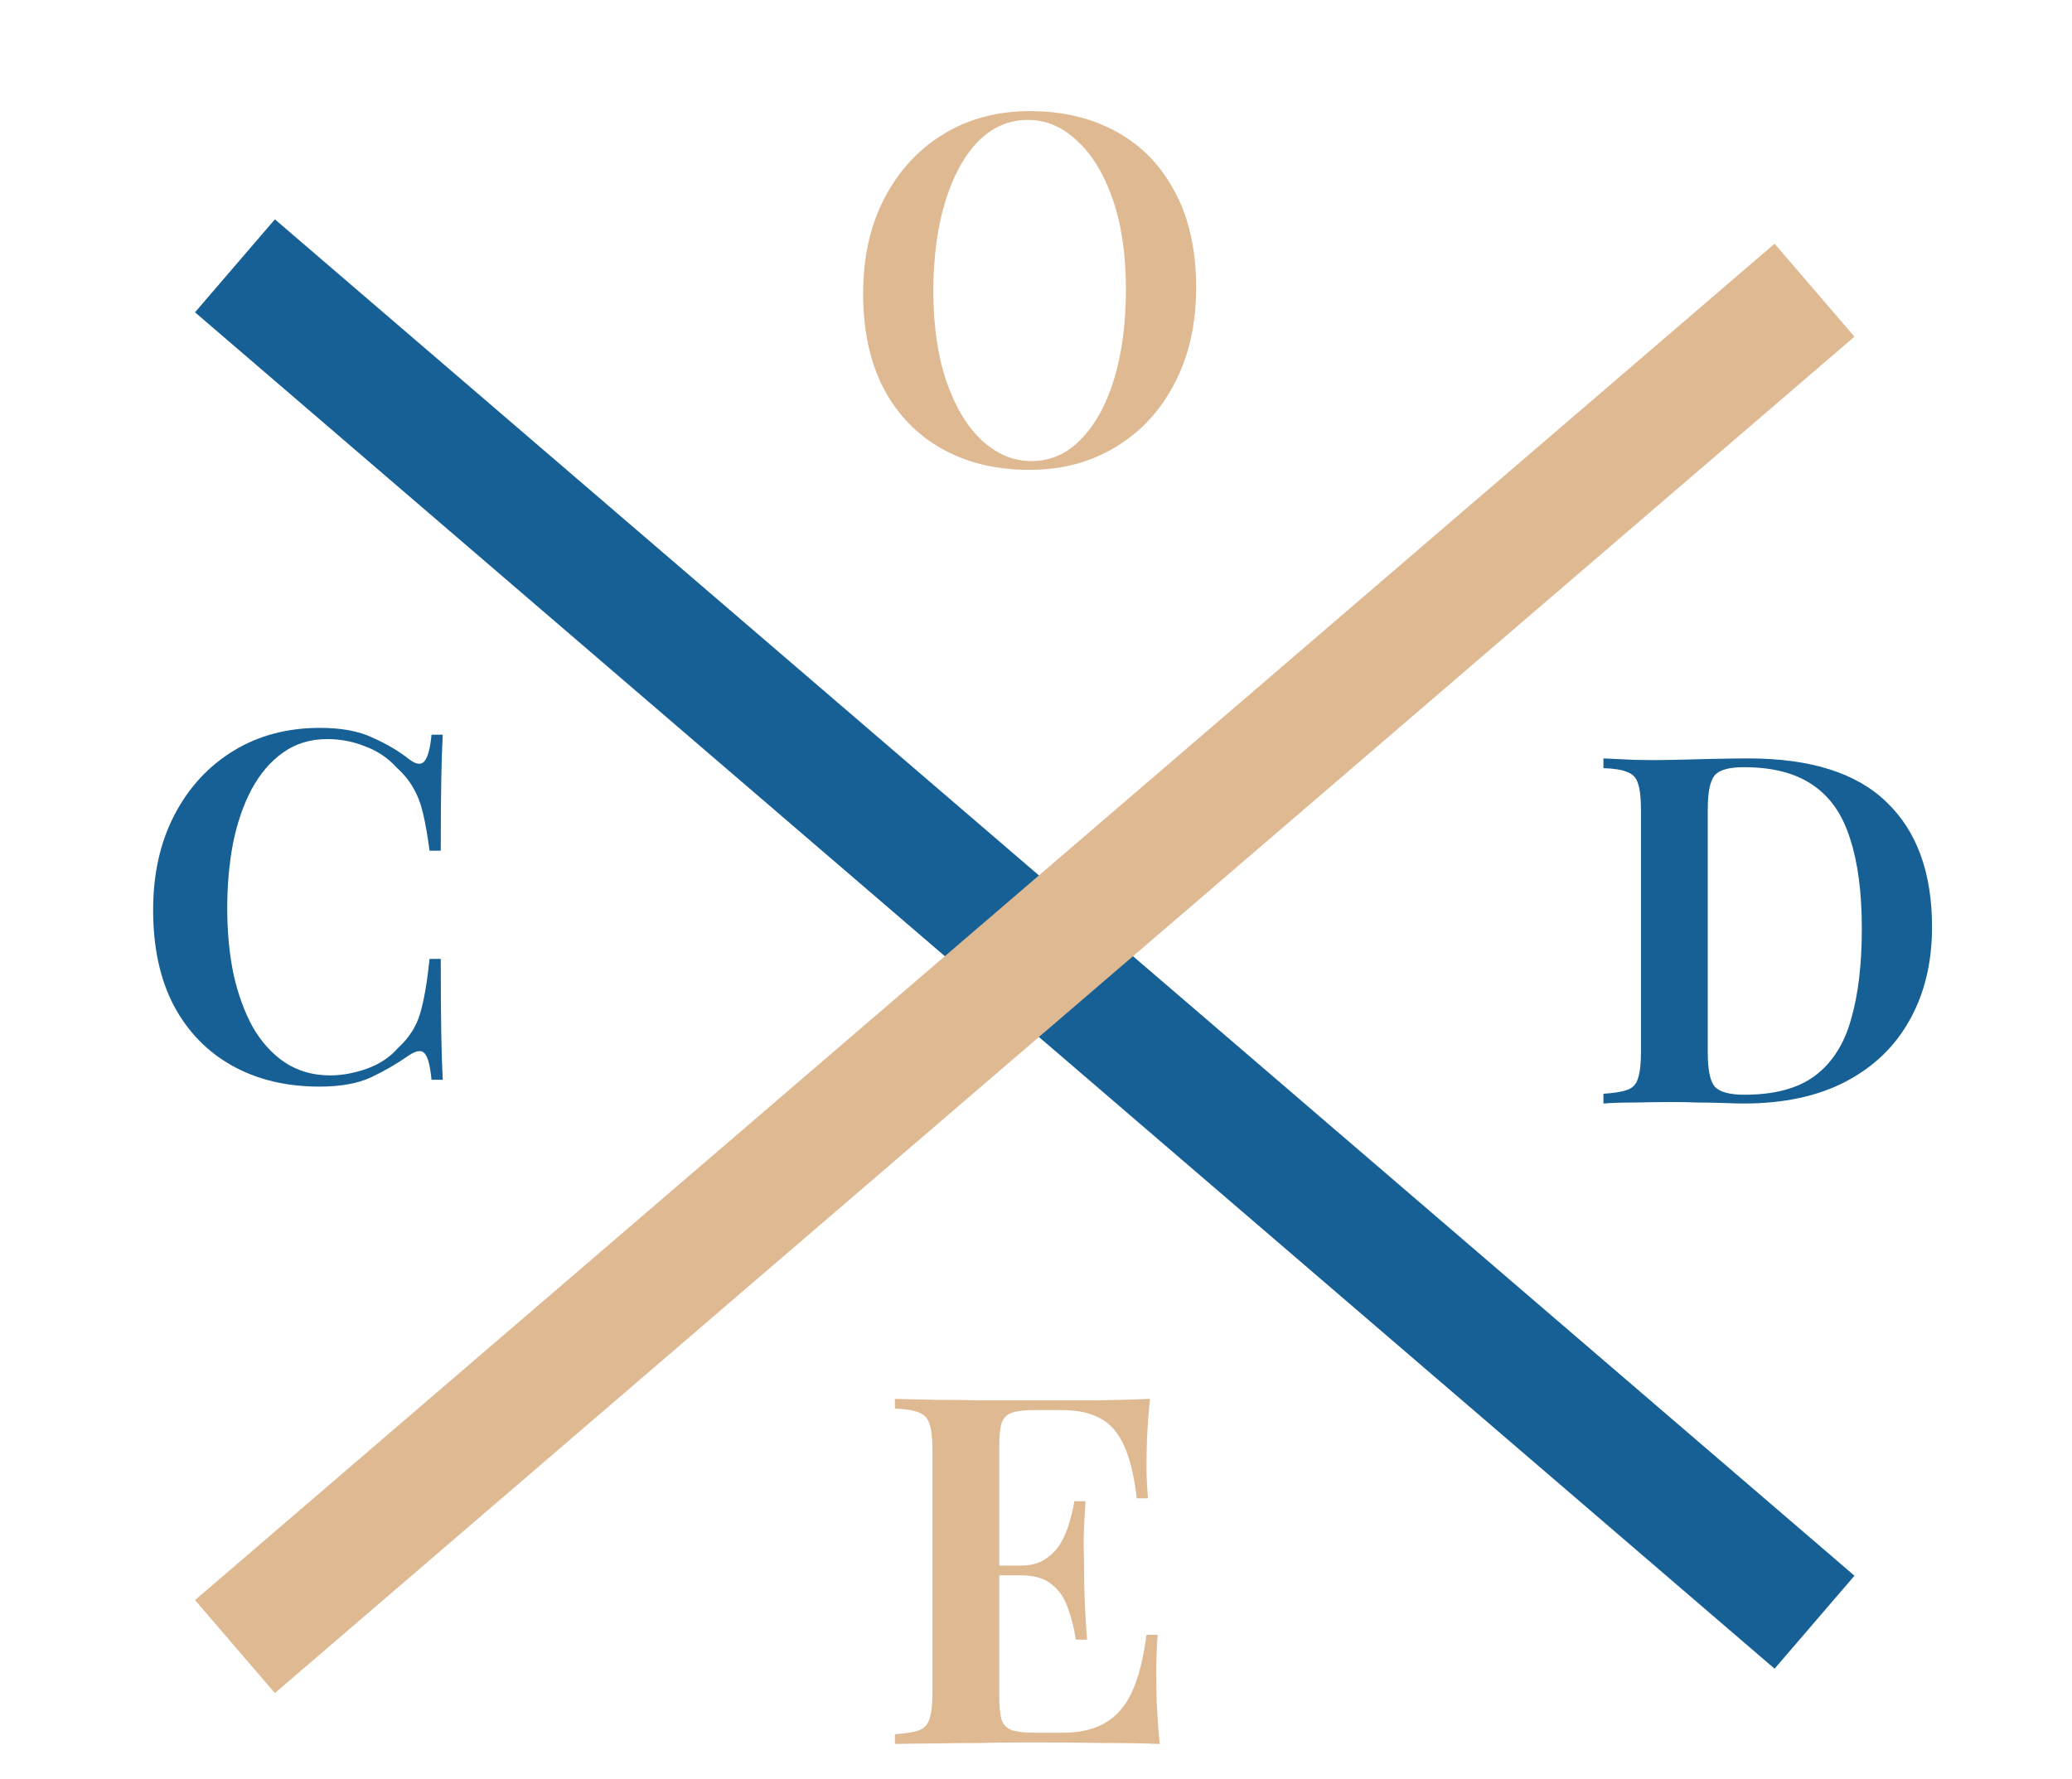 <svg width="85" height="73" viewBox="0 0 85 73" fill="none" xmlns="http://www.w3.org/2000/svg">
<path d="M13.122 29.867C14.002 29.867 14.722 30 15.282 30.267C15.855 30.52 16.362 30.82 16.802 31.167C17.068 31.367 17.268 31.393 17.402 31.247C17.548 31.087 17.648 30.72 17.702 30.147H18.162C18.135 30.653 18.115 31.273 18.102 32.007C18.088 32.74 18.082 33.707 18.082 34.907H17.622C17.542 34.307 17.455 33.807 17.362 33.407C17.268 32.993 17.135 32.64 16.962 32.347C16.802 32.053 16.575 31.773 16.282 31.507C15.922 31.107 15.488 30.813 14.982 30.627C14.488 30.427 13.968 30.327 13.422 30.327C12.728 30.327 12.122 30.513 11.602 30.887C11.095 31.247 10.668 31.747 10.322 32.387C9.988 33.013 9.735 33.747 9.562 34.587C9.402 35.427 9.322 36.32 9.322 37.267C9.322 38.24 9.408 39.147 9.582 39.987C9.768 40.813 10.035 41.54 10.382 42.167C10.742 42.78 11.182 43.26 11.702 43.607C12.235 43.953 12.848 44.127 13.542 44.127C14.035 44.127 14.542 44.033 15.062 43.847C15.582 43.66 16.008 43.373 16.342 42.987C16.782 42.587 17.082 42.113 17.242 41.567C17.402 41.007 17.528 40.267 17.622 39.347H18.082C18.082 40.6 18.088 41.613 18.102 42.387C18.115 43.147 18.135 43.787 18.162 44.307H17.702C17.648 43.733 17.555 43.373 17.422 43.227C17.302 43.08 17.095 43.1 16.802 43.287C16.308 43.633 15.782 43.94 15.222 44.207C14.675 44.46 13.968 44.587 13.102 44.587C11.742 44.587 10.548 44.3 9.522 43.727C8.495 43.153 7.695 42.327 7.122 41.247C6.562 40.167 6.282 38.867 6.282 37.347C6.282 35.853 6.575 34.547 7.162 33.427C7.748 32.307 8.555 31.433 9.582 30.807C10.608 30.18 11.788 29.867 13.122 29.867Z" fill="#166095"/>
<path d="M47.173 57.4C47.12 57.947 47.08 58.48 47.053 59C47.039 59.507 47.033 59.893 47.033 60.16C47.033 60.413 47.039 60.66 47.053 60.9C47.066 61.127 47.08 61.32 47.093 61.48H46.633C46.526 60.56 46.353 59.84 46.113 59.32C45.873 58.787 45.546 58.413 45.133 58.2C44.733 57.973 44.206 57.86 43.553 57.86H42.453C42.053 57.86 41.746 57.893 41.533 57.96C41.319 58.027 41.173 58.167 41.093 58.38C41.026 58.593 40.993 58.92 40.993 59.36V69.6C40.993 70.027 41.026 70.353 41.093 70.58C41.173 70.793 41.319 70.933 41.533 71C41.746 71.067 42.053 71.1 42.453 71.1H43.593C44.273 71.1 44.84 70.973 45.293 70.72C45.76 70.467 46.133 70.053 46.413 69.48C46.693 68.893 46.9 68.093 47.033 67.08H47.493C47.453 67.493 47.433 68.027 47.433 68.68C47.433 68.96 47.44 69.367 47.453 69.9C47.48 70.433 47.52 70.987 47.573 71.56C46.893 71.533 46.126 71.52 45.273 71.52C44.419 71.507 43.66 71.5 42.993 71.5C42.686 71.5 42.279 71.5 41.773 71.5C41.279 71.5 40.739 71.507 40.153 71.52C39.58 71.52 38.993 71.527 38.393 71.54C37.806 71.54 37.246 71.547 36.713 71.56V71.16C37.153 71.133 37.48 71.08 37.693 71C37.919 70.92 38.066 70.76 38.133 70.52C38.213 70.28 38.253 69.92 38.253 69.44V59.52C38.253 59.027 38.213 58.667 38.133 58.44C38.066 58.2 37.919 58.04 37.693 57.96C37.48 57.867 37.153 57.813 36.713 57.8V57.4C37.246 57.413 37.806 57.427 38.393 57.44C38.993 57.44 39.58 57.447 40.153 57.46C40.739 57.46 41.279 57.46 41.773 57.46C42.279 57.46 42.686 57.46 42.993 57.46C43.606 57.46 44.3 57.46 45.073 57.46C45.859 57.447 46.559 57.427 47.173 57.4ZM43.953 64.24C43.953 64.24 43.953 64.307 43.953 64.44C43.953 64.573 43.953 64.64 43.953 64.64H40.393C40.393 64.64 40.393 64.573 40.393 64.44C40.393 64.307 40.393 64.24 40.393 64.24H43.953ZM44.533 61.6C44.48 62.36 44.453 62.94 44.453 63.34C44.466 63.74 44.473 64.107 44.473 64.44C44.473 64.773 44.48 65.14 44.493 65.54C44.506 65.94 44.539 66.52 44.593 67.28H44.133C44.066 66.827 43.959 66.4 43.813 66C43.679 65.587 43.459 65.26 43.153 65.02C42.859 64.767 42.433 64.64 41.873 64.64V64.24C42.286 64.24 42.62 64.153 42.873 63.98C43.139 63.807 43.353 63.587 43.513 63.32C43.673 63.04 43.793 62.753 43.873 62.46C43.966 62.153 44.033 61.867 44.073 61.6H44.533Z" fill="#DEB992"/>
<path d="M71.718 31.12C74.278 31.12 76.172 31.72 77.398 32.92C78.638 34.107 79.258 35.813 79.258 38.04C79.258 39.493 78.952 40.767 78.338 41.86C77.738 42.94 76.865 43.78 75.718 44.38C74.572 44.98 73.178 45.28 71.538 45.28C71.338 45.28 71.065 45.273 70.718 45.26C70.385 45.247 70.032 45.24 69.658 45.24C69.298 45.227 68.965 45.22 68.658 45.22C68.112 45.22 67.578 45.227 67.058 45.24C66.538 45.24 66.112 45.253 65.778 45.28V44.88C66.218 44.853 66.545 44.8 66.758 44.72C66.985 44.64 67.132 44.48 67.198 44.24C67.278 44 67.318 43.64 67.318 43.16V33.24C67.318 32.747 67.278 32.387 67.198 32.16C67.132 31.92 66.985 31.76 66.758 31.68C66.545 31.587 66.218 31.533 65.778 31.52V31.12C66.112 31.133 66.538 31.153 67.058 31.18C67.578 31.193 68.098 31.193 68.618 31.18C69.098 31.167 69.638 31.153 70.238 31.14C70.838 31.127 71.332 31.12 71.718 31.12ZM71.538 31.48C70.925 31.48 70.525 31.593 70.338 31.82C70.152 32.047 70.058 32.507 70.058 33.2V43.2C70.058 43.893 70.152 44.353 70.338 44.58C70.538 44.807 70.945 44.92 71.558 44.92C72.798 44.92 73.765 44.66 74.458 44.14C75.165 43.607 75.658 42.833 75.938 41.82C76.232 40.807 76.378 39.573 76.378 38.12C76.378 36.627 76.218 35.393 75.898 34.42C75.592 33.433 75.085 32.7 74.378 32.22C73.672 31.727 72.725 31.48 71.538 31.48Z" fill="#166095"/>
<path d="M42.249 4.56C43.609 4.56 44.802 4.847 45.829 5.42C46.855 5.993 47.649 6.82 48.209 7.9C48.782 8.967 49.069 10.267 49.069 11.8C49.069 13.293 48.776 14.6 48.189 15.72C47.615 16.84 46.809 17.713 45.769 18.34C44.742 18.967 43.562 19.28 42.229 19.28C40.869 19.28 39.675 18.993 38.649 18.42C37.622 17.847 36.822 17.02 36.249 15.94C35.689 14.86 35.409 13.56 35.409 12.04C35.409 10.547 35.702 9.24 36.289 8.12C36.876 7 37.682 6.127 38.709 5.5C39.736 4.873 40.916 4.56 42.249 4.56ZM42.169 4.92C41.382 4.92 40.696 5.22 40.109 5.82C39.535 6.42 39.089 7.247 38.769 8.3C38.449 9.353 38.289 10.573 38.289 11.96C38.289 13.373 38.469 14.607 38.829 15.66C39.189 16.7 39.675 17.507 40.289 18.08C40.902 18.64 41.575 18.92 42.309 18.92C43.096 18.92 43.776 18.62 44.349 18.02C44.935 17.42 45.389 16.593 45.709 15.54C46.029 14.473 46.189 13.253 46.189 11.88C46.189 10.453 46.009 9.22 45.649 8.18C45.289 7.14 44.802 6.34 44.189 5.78C43.589 5.207 42.916 4.92 42.169 4.92Z" fill="#DEB992"/>
<path d="M11.277 9L76.076 64.657L72.799 68.472L8 12.815L11.277 9Z" fill="#166095"/>
<path d="M76.076 13.815L11.277 69.472L8 65.657L72.799 10L76.076 13.815Z" fill="#DEB992"/>
</svg>
